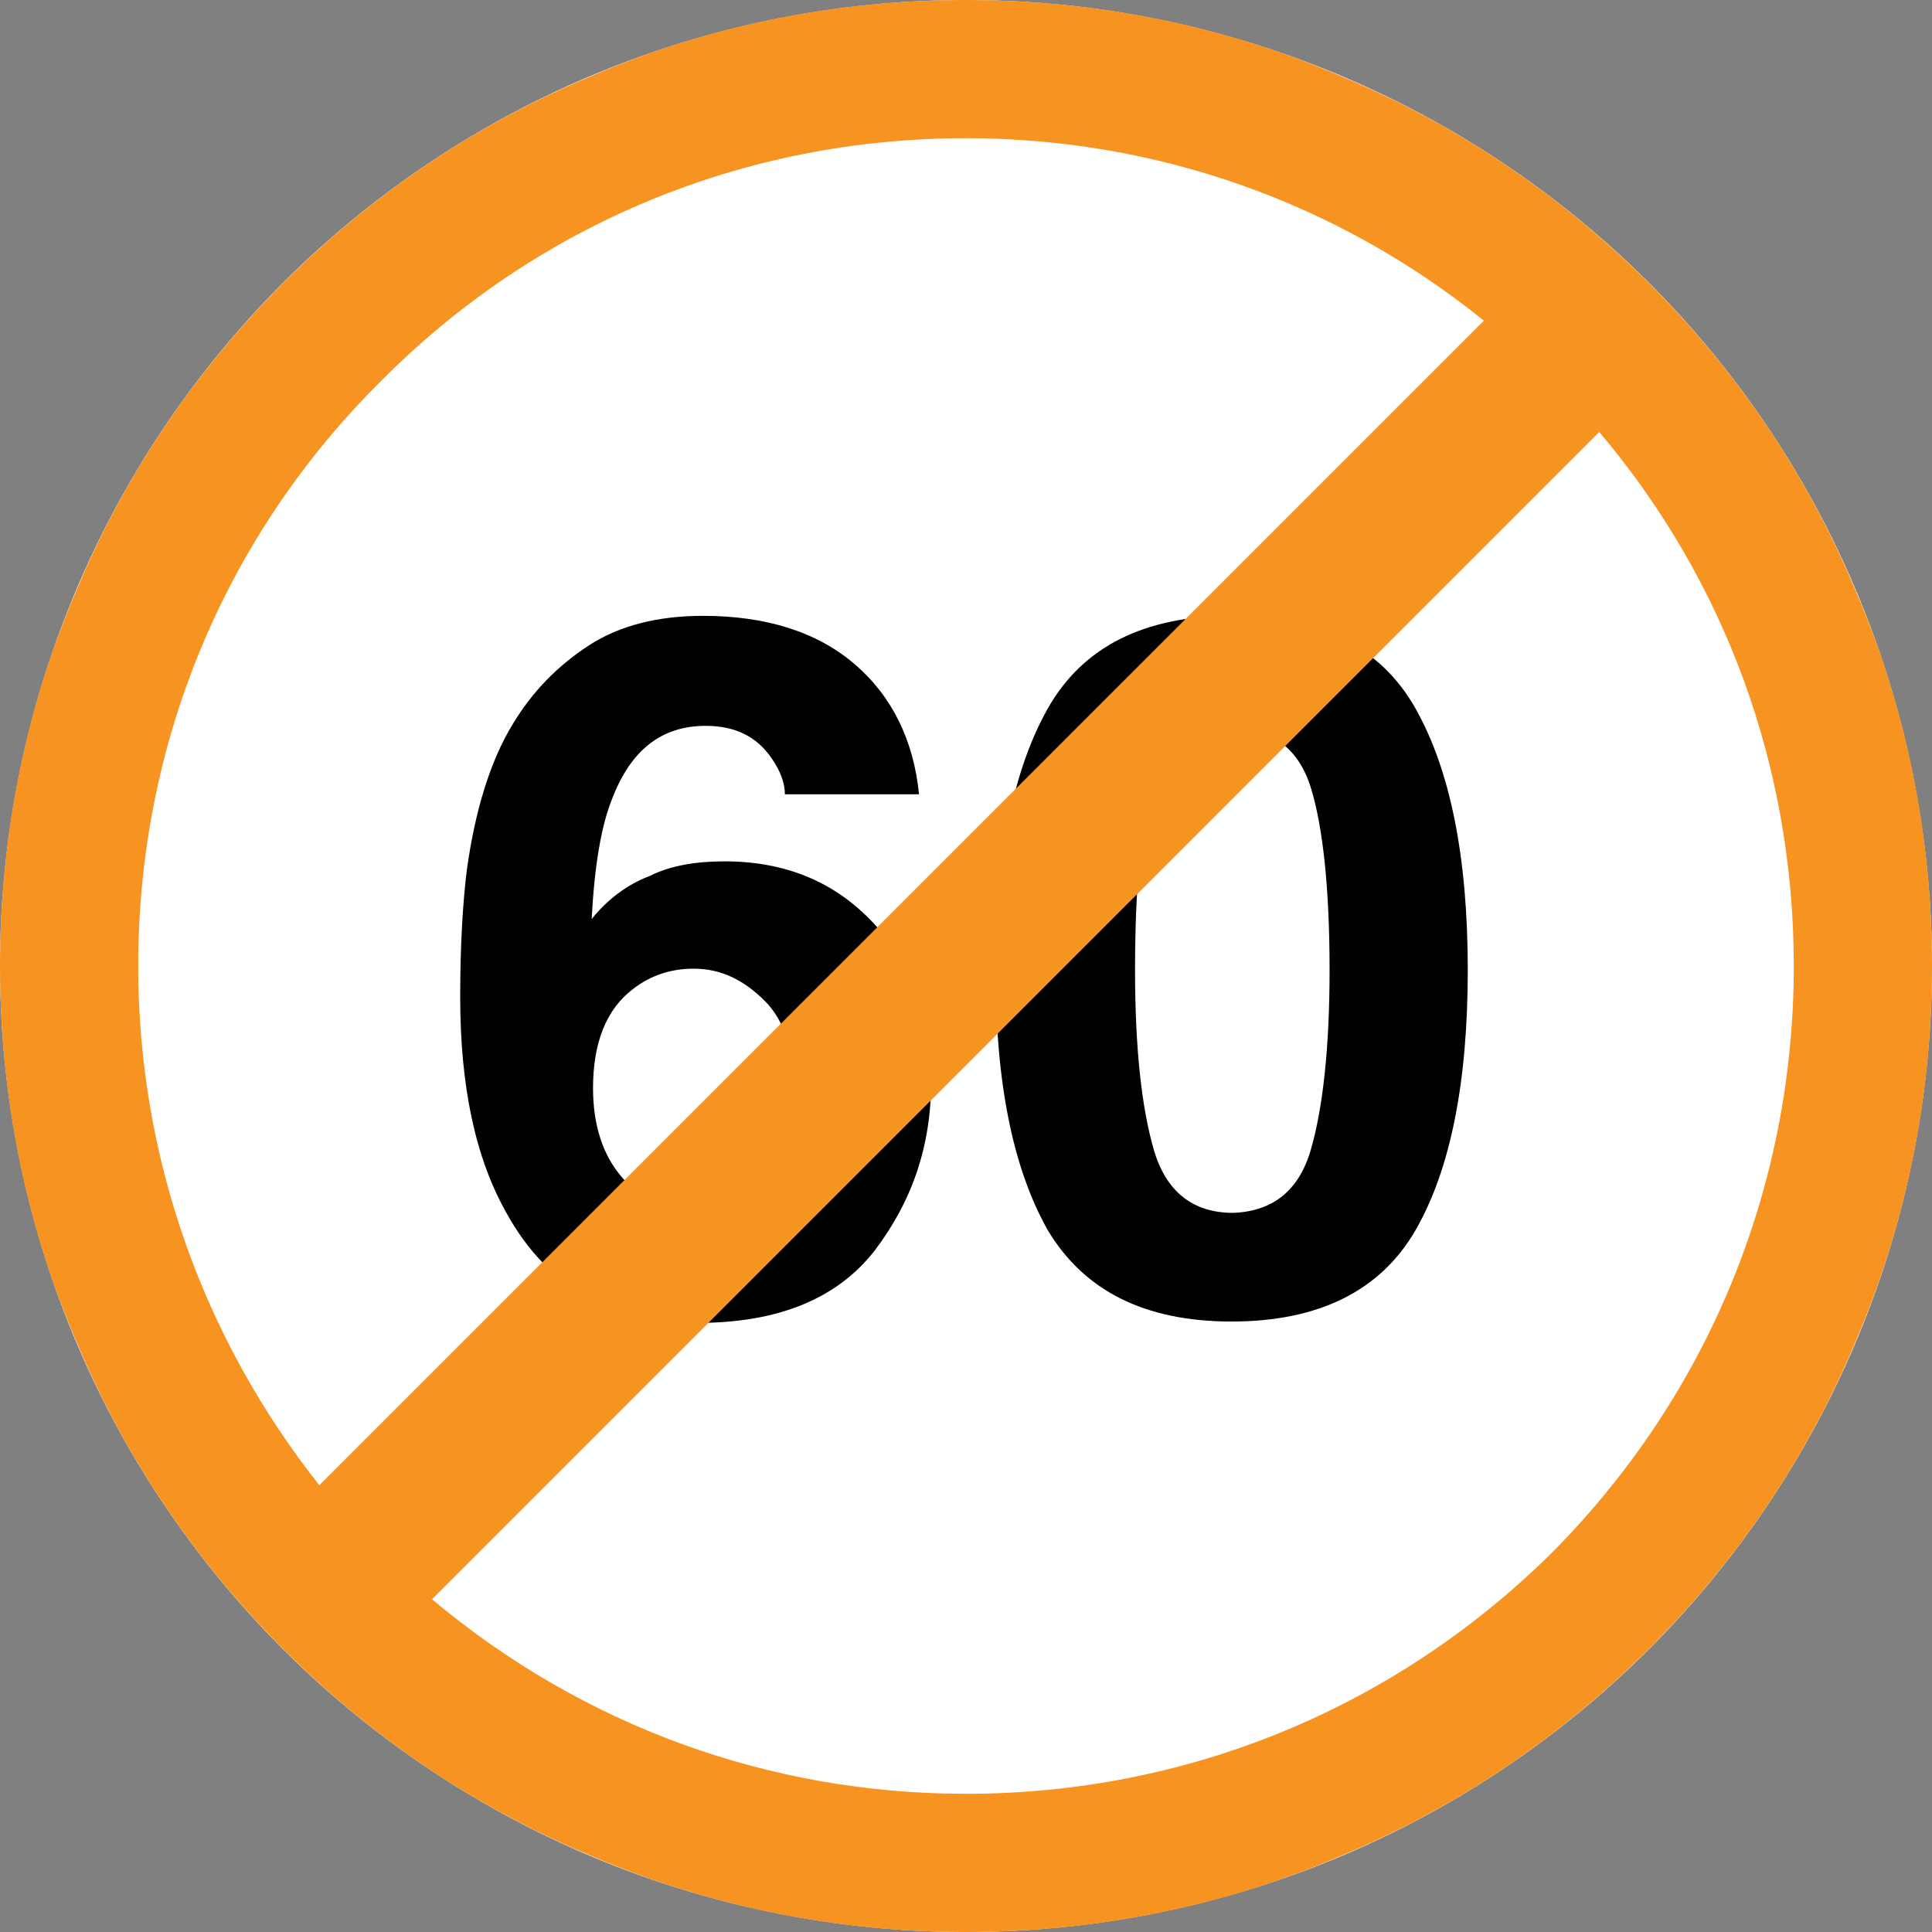 <?xml version="1.0" encoding="utf-8"?>
<!-- Generator: Adobe Illustrator 16.0.0, SVG Export Plug-In . SVG Version: 6.00 Build 0)  -->
<!DOCTYPE svg PUBLIC "-//W3C//DTD SVG 1.1//EN" "http://www.w3.org/Graphics/SVG/1.1/DTD/svg11.dtd">
<svg version="1.1" id="_x35_0m" xmlns="http://www.w3.org/2000/svg" xmlns:xlink="http://www.w3.org/1999/xlink" x="0px" y="0px"
	 width="144px" height="144px" viewBox="0 0 144 144" enable-background="new 0 0 144 144" xml:space="preserve">
<rect x="0" y="0" width="144" height="144" fill="#808080" stroke="none"/>
<circle fill="#FFFFFF" cx="72" cy="72" r="72"/>
<g>
	<g>
		<path fill="#010101" d="M54,64.2c4.5,0,8.199,1.5,11.1,4.6s4.301,7,4.301,11.8s-1.4,8.899-4.199,12.6
			C62.4,96.8,58,98.601,52,98.601c-6.4,0-11.199-2.701-14.199-8.102c-2.4-4.199-3.5-9.6-3.5-16.199c0-3.9,0.199-7.1,0.5-9.5
			c0.6-4.3,1.699-8,3.4-10.801c1.5-2.499,3.398-4.398,5.699-5.898c2.301-1.501,5.199-2.2,8.5-2.2c4.699,0,8.5,1.199,11.301,3.6
			c2.799,2.399,4.398,5.7,4.799,9.7h-10c0-0.801-0.299-1.7-1-2.7c-1.1-1.601-2.699-2.4-4.9-2.4c-3.299,0-5.6,1.8-7,5.5
			c-0.799,2-1.299,5-1.5,8.899c1.201-1.499,2.701-2.6,4.301-3.199C50,64.5,51.9,64.2,54,64.2z M47.201,73.7c-2,1.5-3,4-3,7.399
			c0,2.7,0.699,5.001,2.199,6.7s3.301,2.6,5.6,2.6c2.201,0,4-0.8,5.301-2.5c1.299-1.7,1.9-3.799,1.9-6.5c0-3-0.701-5.3-2.201-6.8
			c-1.5-1.499-3.199-2.4-5.299-2.4C50,72.199,48.5,72.7,47.201,73.7z"/>
		<path fill="#010101" d="M91.801,98.499c-6.5,0-11-2.299-13.701-6.799c-2.6-4.6-3.9-11-3.9-19.4s1.301-14.9,3.9-19.5
			S85.301,45.9,91.801,45.9s11.1,2.3,13.699,6.899s3.9,11.1,3.9,19.5s-1.301,14.9-3.9,19.4S98.301,98.499,91.801,98.499z
			 M97.699,85.7c0.9-3.101,1.4-7.6,1.4-13.4c0-6.1-0.5-10.7-1.4-13.6c-0.898-2.9-2.9-4.4-5.799-4.4c-3,0-4.9,1.5-5.9,4.4
			c-1,3-1.4,7.5-1.4,13.6c0,5.9,0.5,10.3,1.4,13.4c0.9,3.1,2.9,4.699,5.9,4.699C94.799,90.3,96.801,88.8,97.699,85.7z"/>
	</g>
	<path fill="#F69321" d="M138.299,44c-3.6-8.601-8.799-16.3-15.398-22.899C116.299,14.5,108.6,9.3,100,5.7
		C91.199,1.899,81.699,0,72,0S52.801,1.899,44,5.7c-8.6,3.6-16.299,8.8-22.9,15.4C14.5,27.7,9.301,35.399,5.699,44
		C1.9,52.8,0,62.3,0,72s1.9,19.2,5.699,28c3.602,8.599,8.801,16.3,15.4,22.899C27.701,129.5,35.4,134.7,44,138.3
		c8.9,3.801,18.301,5.7,28,5.7s19.199-1.899,28-5.7c8.6-3.6,16.299-8.8,22.9-15.4c6.6-6.6,11.799-14.301,15.398-22.899
		C142.1,91.1,144,81.7,144,72S142.1,52.8,138.299,44z M28.4,28.399C40,16.7,55.5,10.3,72,10.3c14.201,0,27.701,4.801,38.6,13.6
		L23.801,110.7c-8.701-11-13.5-24.501-13.5-38.7C10.301,55.499,16.701,39.999,28.4,28.399z M115.701,115.7
		C104,127.3,88.5,133.7,72,133.7c-14.699,0-28.6-5.1-39.799-14.5l86.998-87c9.4,11.1,14.5,25,14.5,39.8
		C133.699,88.501,127.301,103.999,115.701,115.7z"/>
</g>
</svg>
